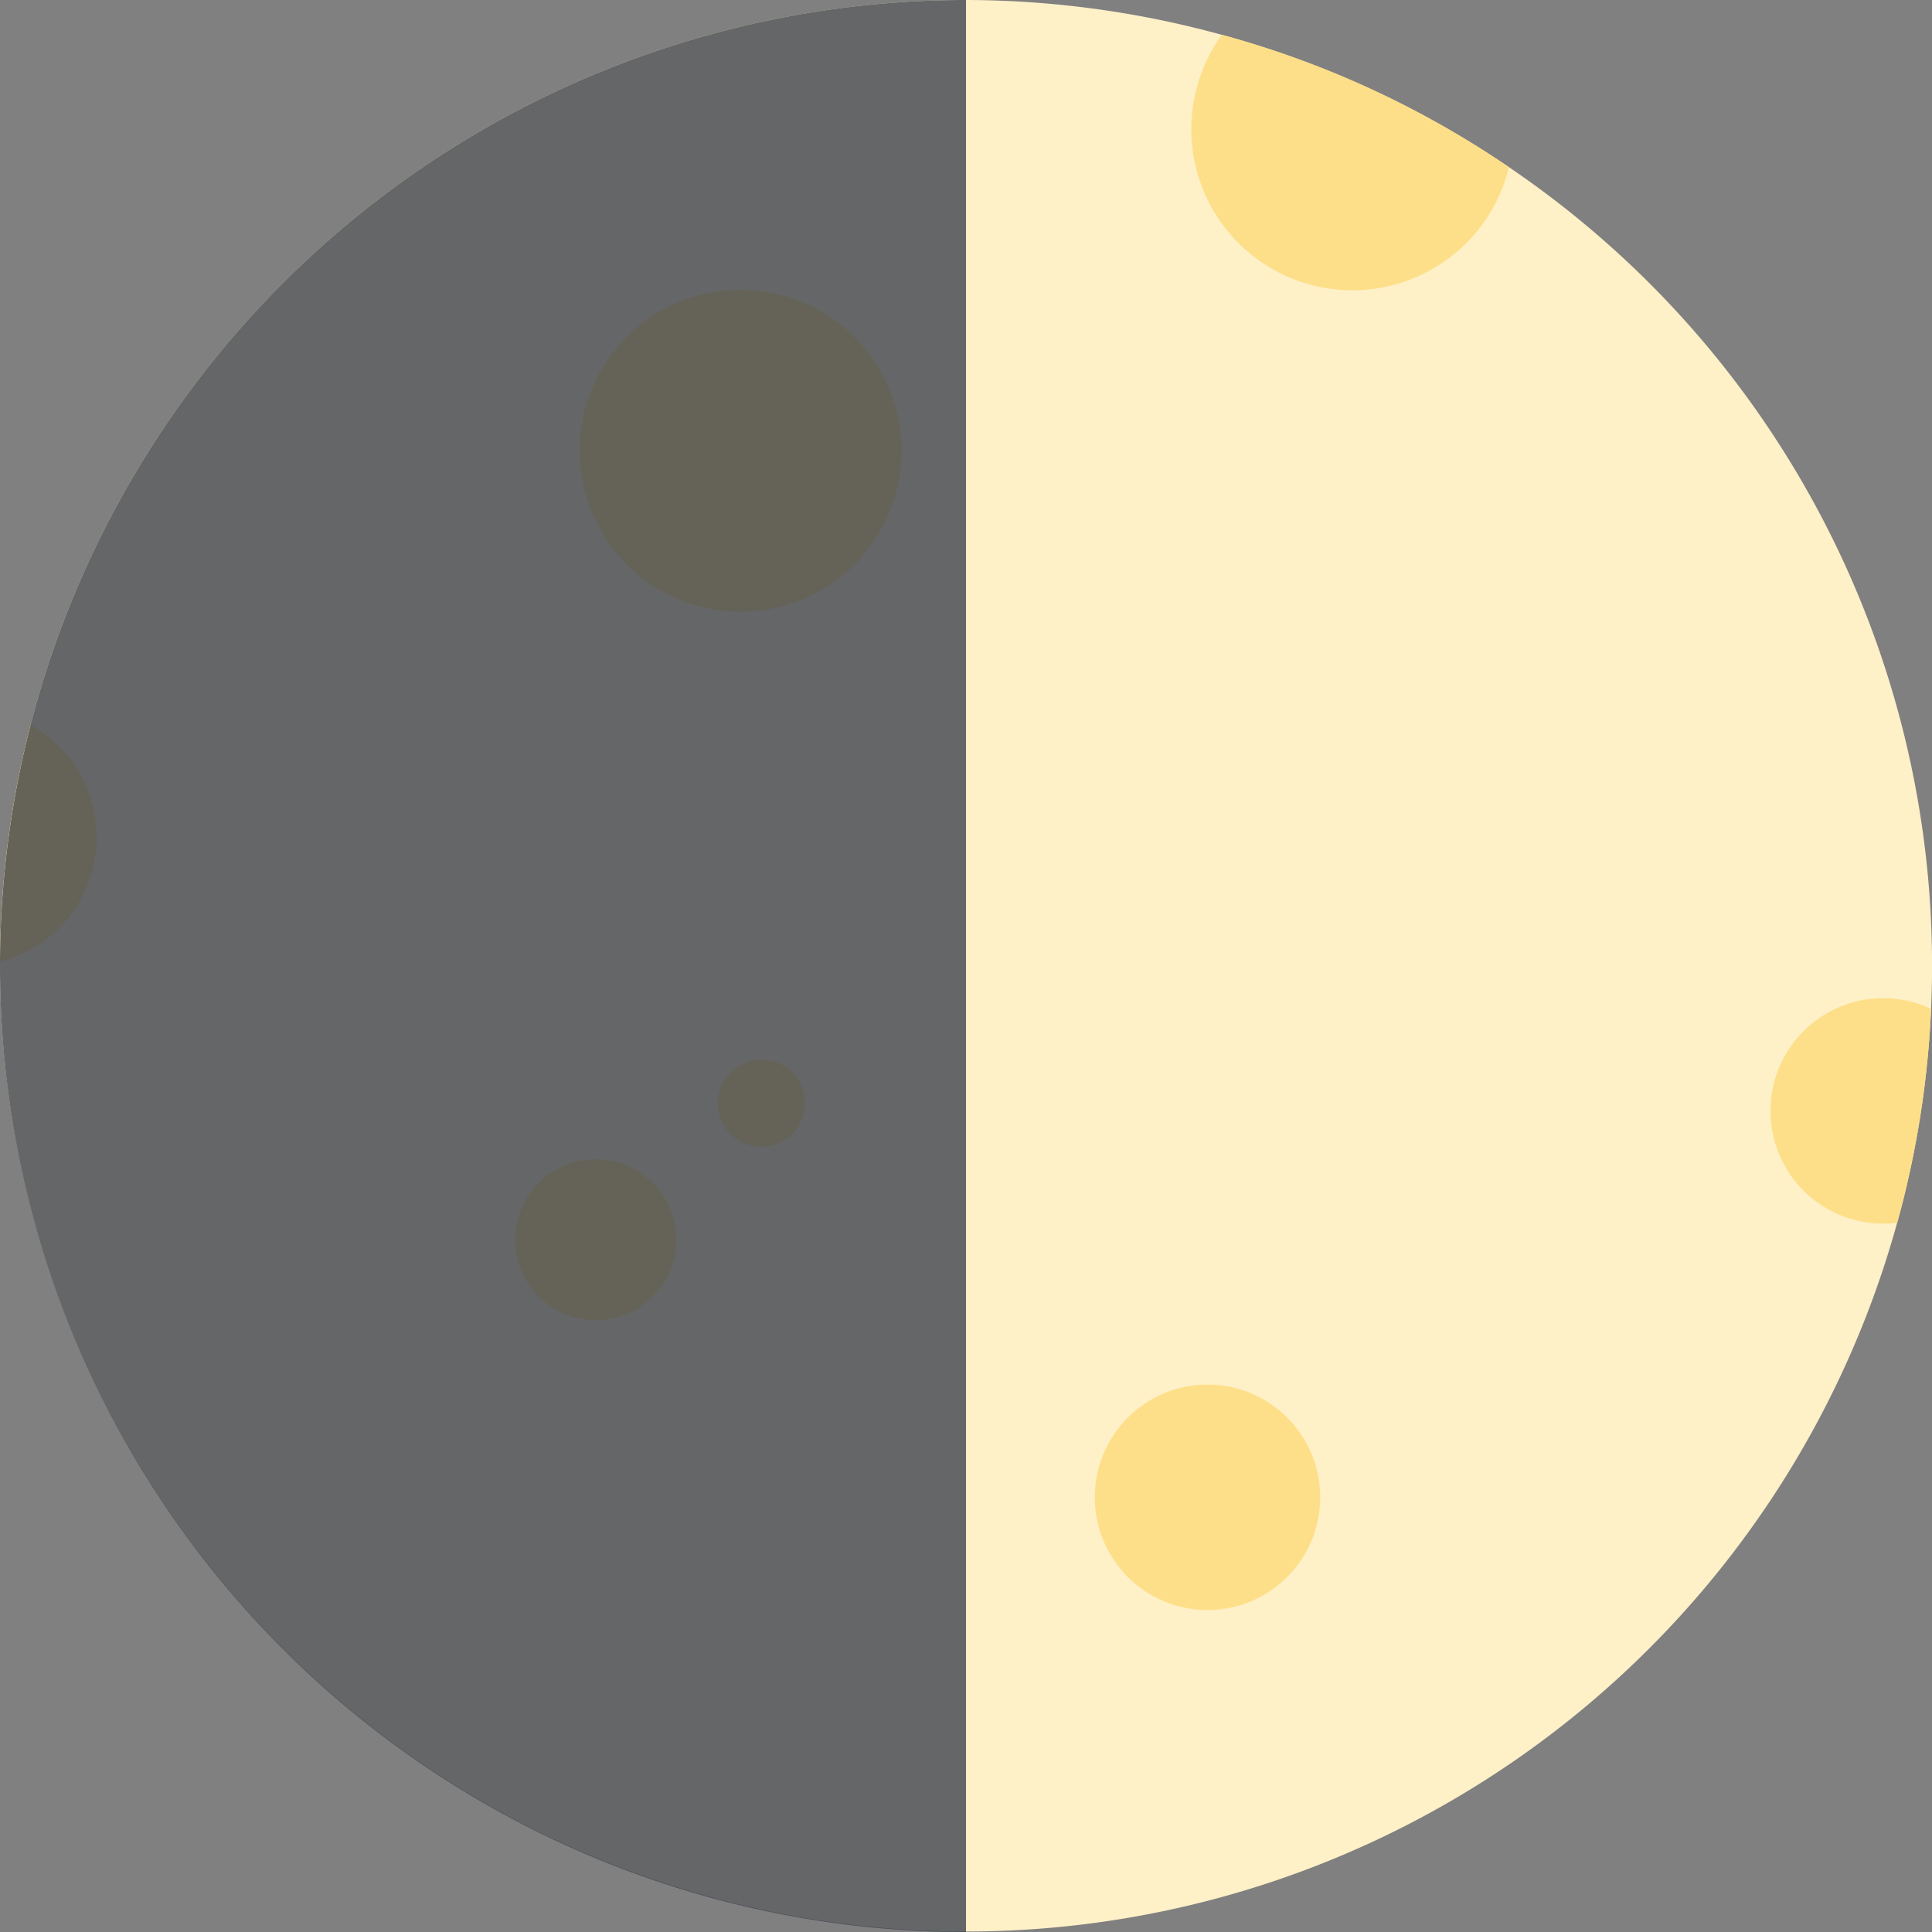 <svg id="Layer_1" data-name="Layer 1" xmlns="http://www.w3.org/2000/svg" viewBox="0 0 35.667 35.667"><rect x="0" y="0" width="35.667" height="35.667" fill="#808080" stroke="none"/><defs><style>.cls-1{fill:#fef0c7;}.cls-2{fill:#fedf89;}.cls-3{opacity:0.76;}.cls-4{fill:#343b48;}</style></defs><g id="first_quarter"><g id="moon"><path class="cls-1" d="M49.834,32c0,.268-.006.529-.018.791A17.834,17.834,0,0,1,14.166,32v-.077A17.836,17.836,0,0,1,32,14.166a17.937,17.937,0,0,1,10.023,3.086A17.8,17.8,0,0,1,49.834,32Z" transform="translate(-14.166 -14.166)"/><circle class="cls-2" cx="13.672" cy="8.322" r="2.972"/><circle class="cls-2" cx="10.997" cy="22.887" r="1.486"/><circle class="cls-2" cx="14.056" cy="20.367" r="0.805"/><circle class="cls-2" cx="22.292" cy="27.642" r="2.081"/><path class="cls-2" d="M42.023,17.252a2.974,2.974,0,1,1-5.3-2.444A17.485,17.485,0,0,1,42.023,17.252Z" transform="translate(-14.166 -14.166)"/><path class="cls-2" d="M49.816,32.791a17.722,17.722,0,0,1-.624,3.947,1.762,1.762,0,0,1-.25.018,2.081,2.081,0,1,1,.874-3.965Z" transform="translate(-14.166 -14.166)"/><path class="cls-2" d="M15.95,29.622a2.373,2.373,0,0,1-1.784,2.3,17.662,17.662,0,0,1,.565-4.375A2.375,2.375,0,0,1,15.95,29.622Z" transform="translate(-14.166 -14.166)"/></g><g class="cls-3"><path class="cls-4" d="M32,49.834A17.833,17.833,0,0,1,14.166,32v-.077A17.836,17.836,0,0,1,32,14.166" transform="translate(-14.166 -14.166)"/></g></g></svg>